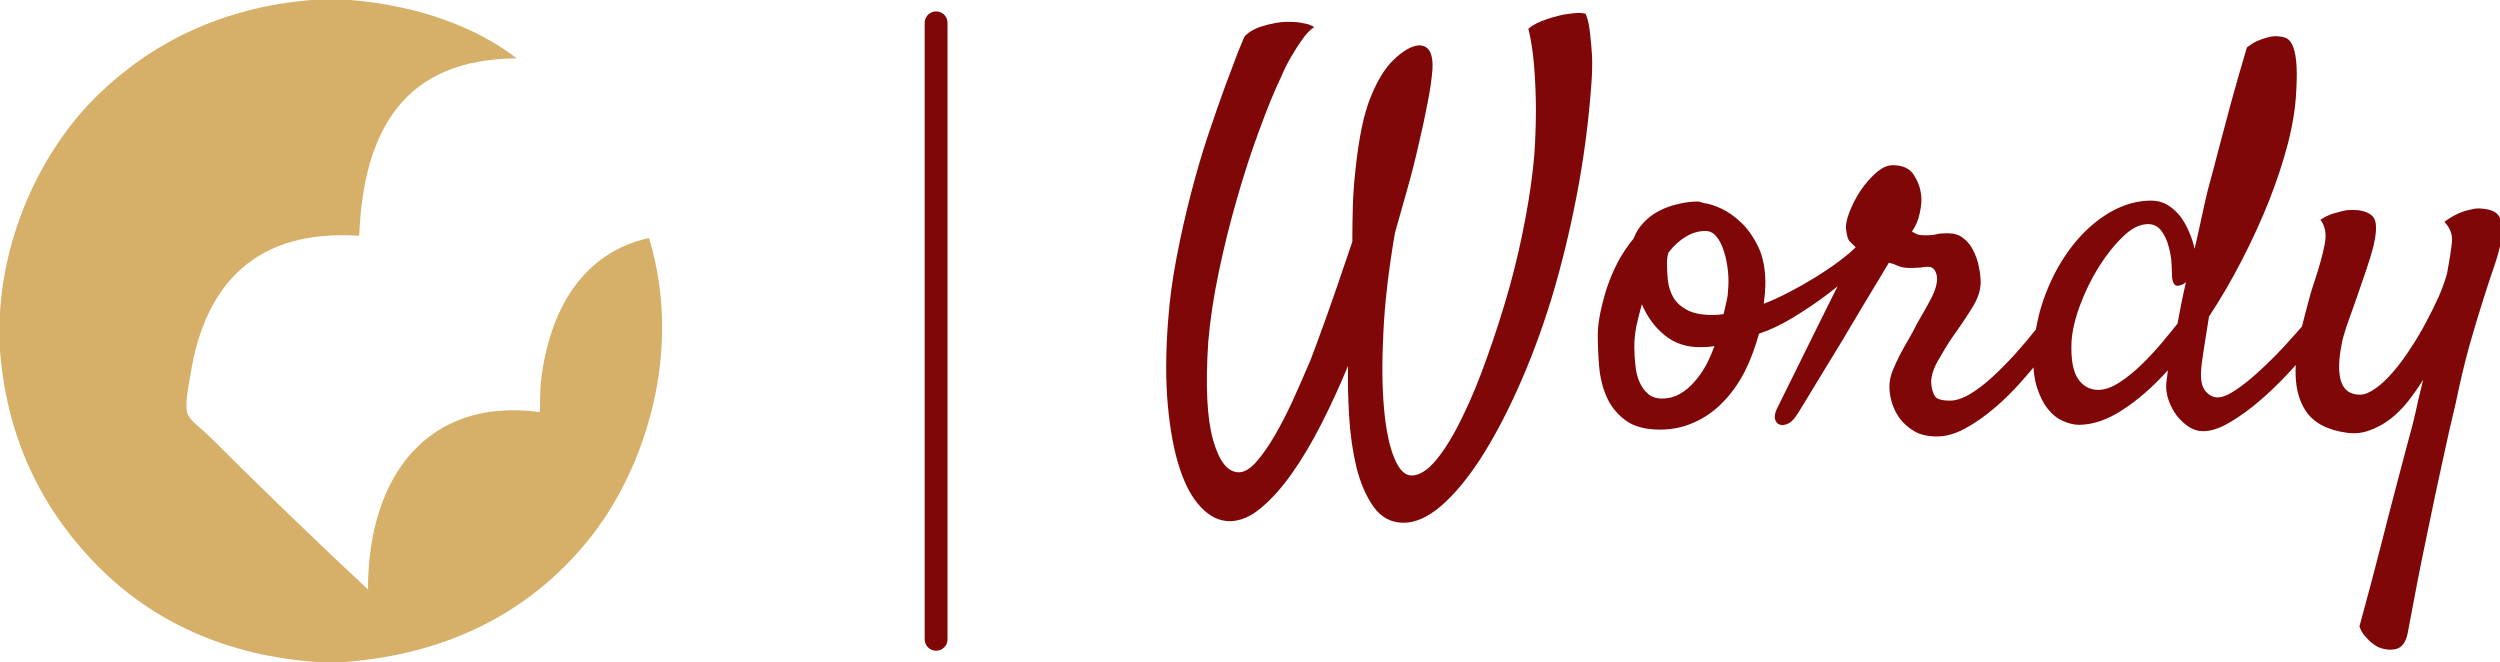 <?xml version="1.0" standalone="no"?>
<svg xmlns="http://www.w3.org/2000/svg" viewBox="0 0 109.496 29" width="109.496" height="29"><g fill="#d6af69" color="#d6af69" transform="translate(0, 0) scale(0.29)"><svg width="100.0" height="100.0" x="0.0" y="0.0" viewBox="0 0 100 100"><g><path fill-rule="evenodd" clip-rule="evenodd" d="M47.094,0c1.942,0,3.883,0,5.825,0c10.356,0.849,19.129,4.168,25.128,8.82   C61.246,8.883,54.905,19.405,54.25,35.612c-15.567-1.059-23.271,7.274-25.461,20.801c-0.311,1.919-0.895,4.478-0.499,5.991   c0.271,1.034,2.267,2.434,3.328,3.495c7.606,7.605,16.56,16.241,23.963,23.131c-0.032-16.92,8.874-29.091,25.96-26.793   c0.058-1.493-0.018-3.058,0.167-4.659c1.243-10.834,6.325-19.423,16.308-21.633c5.259,17.274-0.753,34.767-8.485,44.765   c-8.285,10.709-20.7,18.117-37.942,19.304c-1.054,0-2.109,0-3.162,0c-14.57-0.865-25.623-6.485-33.449-14.312   C7.138,77.863,1.101,67.272,0,52.919c0-1.942,0-3.882,0-5.825c0.867-13.358,7.115-25.247,14.644-32.617   C22.666,6.625,33.348,1.112,47.094,0z"></path></g></svg></g><line x1="41" y1="1" x2="41" y2="28" stroke="#800707" stroke-linecap="round"></line><path fill="#800707" fill-rule="nonzero" d="M2.86 22.27L2.86 22.27Q2.18 22.27 1.61 21.67Q1.03 21.07 0.67 19.96Q0.30 18.84 0.15 17.21Q0 15.59 0.16 13.50L0.16 13.50Q0.26 12.12 0.54 10.68Q0.82 9.23 1.17 7.89Q1.52 6.54 1.92 5.34Q2.32 4.15 2.66 3.22Q3 2.30 3.22 1.73Q3.45 1.17 3.49 1.08L3.49 1.08Q3.56 0.96 3.76 0.83Q3.96 0.70 4.23 0.61Q4.50 0.52 4.82 0.46Q5.13 0.40 5.41 0.40L5.41 0.40Q5.65 0.40 5.86 0.42L5.86 0.42Q6.05 0.45 6.23 0.49Q6.42 0.54 6.56 0.63L6.56 0.63Q6.30 0.80 6.06 1.14Q5.81 1.48 5.60 1.85L5.60 1.85Q5.34 2.27 5.13 2.77L5.13 2.77Q4.66 3.75 4.15 5.16Q3.63 6.56 3.18 8.14Q2.72 9.73 2.38 11.36Q2.04 12.98 1.92 14.41L1.92 14.41Q1.73 17.30 2.13 18.71Q2.53 20.13 3.26 20.13L3.26 20.13Q3.61 20.13 4.01 19.69Q4.41 19.24 4.82 18.54Q5.23 17.84 5.63 16.97Q6.02 16.10 6.38 15.26L6.38 15.26Q6.59 14.72 6.83 14.05Q7.08 13.38 7.32 12.68Q7.57 11.98 7.80 11.29Q8.04 10.59 8.23 10.03L8.23 10.03Q8.23 9.33 8.25 8.54Q8.27 7.76 8.36 6.95Q8.44 6.14 8.58 5.36Q8.72 4.57 8.95 3.91L8.95 3.91Q9.42 2.65 10.05 2.05Q10.69 1.45 11.16 1.43L11.16 1.43Q11.48 1.43 11.63 1.71Q11.77 1.99 11.74 2.46L11.74 2.46Q11.70 3.07 11.53 3.93Q11.37 4.78 11.14 5.75Q10.92 6.73 10.64 7.72Q10.36 8.72 10.10 9.63L10.10 9.63Q9.68 12.05 9.59 14.00Q9.49 15.96 9.62 17.36Q9.75 18.75 10.07 19.51Q10.38 20.27 10.83 20.27L10.83 20.27Q11.34 20.27 11.92 19.57Q12.49 18.87 13.05 17.71Q13.62 16.55 14.14 15.07Q14.67 13.59 15.11 12.04Q15.54 10.48 15.82 8.96Q16.10 7.45 16.20 6.23L16.20 6.23Q16.27 5.23 16.27 4.24L16.27 4.24Q16.27 3.40 16.20 2.44Q16.13 1.48 15.94 0.70L15.94 0.70Q16.24 0.45 16.76 0.28L16.76 0.28Q17.02 0.19 17.32 0.12L17.32 0.12Q17.51 0.07 17.72 0.05L17.72 0.05Q17.91 0.02 18.09 0.01Q18.28 0 18.45 0.05L18.45 0.05Q18.59 0.38 18.64 0.89Q18.70 1.41 18.73 1.90L18.73 1.90Q18.75 2.48 18.70 3.12L18.70 3.12Q18.52 5.60 18.06 7.99Q17.60 10.38 16.95 12.53Q16.29 14.67 15.48 16.46Q14.67 18.26 13.82 19.57Q12.96 20.88 12.11 21.61Q11.25 22.34 10.48 22.34L10.48 22.34Q9.66 22.34 9.16 21.64Q8.67 20.95 8.41 19.91Q8.16 18.87 8.09 17.67Q8.02 16.48 8.04 15.47L8.04 15.47Q7.50 16.78 6.88 18Q6.26 19.22 5.59 20.17Q4.92 21.12 4.23 21.69Q3.54 22.27 2.86 22.27ZM26.04 14.06L26.04 14.06Q25.80 14.95 25.41 15.73Q25.01 16.50 24.46 17.06Q23.91 17.63 23.21 17.94Q22.52 18.26 21.70 18.26L21.70 18.26Q20.74 18.26 20.19 17.85Q19.64 17.44 19.37 16.83Q19.10 16.22 19.04 15.49Q18.98 14.77 18.98 14.13L18.98 14.13Q18.98 13.69 19.09 13.15Q19.20 12.61 19.38 12.05Q19.57 11.48 19.86 10.92Q20.16 10.36 20.55 9.89L20.55 9.89Q20.70 9.49 20.99 9.19Q21.28 8.88 21.67 8.68Q22.05 8.48 22.50 8.38Q22.95 8.27 23.37 8.27L23.37 8.27Q23.44 8.27 23.50 8.30Q23.55 8.32 23.63 8.34L23.63 8.34Q23.93 8.37 24.39 8.58Q24.84 8.79 25.28 9.21Q25.71 9.63 26.02 10.28Q26.32 10.92 26.32 11.84L26.32 11.84Q26.32 12.02 26.30 12.29Q26.27 12.56 26.25 12.75L26.25 12.75Q26.79 12.54 27.38 12.23Q27.96 11.93 28.51 11.59Q29.06 11.25 29.53 10.90Q30 10.55 30.28 10.27L30.28 10.27Q30.52 10.05 30.68 10.03Q30.84 10.01 30.91 10.13Q30.98 10.24 30.94 10.45Q30.89 10.66 30.68 10.92L30.68 10.92Q30.56 11.06 30.08 11.48Q29.60 11.91 28.95 12.40Q28.29 12.89 27.52 13.36Q26.74 13.83 26.04 14.06ZM22.08 10.50L22.08 10.50Q22.01 10.71 22.01 10.95L22.01 10.95Q22.01 11.32 22.05 11.73Q22.10 12.14 22.29 12.47Q22.48 12.80 22.89 13.02Q23.30 13.24 24.02 13.24L24.02 13.24Q24.14 13.24 24.26 13.23Q24.38 13.22 24.49 13.20L24.49 13.20Q24.56 12.89 24.62 12.64Q24.68 12.40 24.68 12.21L24.68 12.21Q24.73 11.77 24.68 11.30Q24.63 10.83 24.50 10.44Q24.38 10.05 24.18 9.81Q23.98 9.56 23.70 9.56L23.70 9.56Q23.25 9.56 22.84 9.81Q22.43 10.05 22.08 10.50ZM20.58 14.63L20.58 14.63Q20.58 15.05 20.63 15.46Q20.67 15.87 20.81 16.18Q20.95 16.50 21.19 16.70Q21.42 16.90 21.80 16.90L21.80 16.90Q22.22 16.90 22.57 16.70Q22.92 16.50 23.20 16.18Q23.48 15.87 23.71 15.46Q23.93 15.05 24.09 14.60L24.09 14.60Q23.93 14.63 23.78 14.64Q23.63 14.65 23.44 14.65L23.44 14.65Q22.55 14.65 21.90 14.12Q21.26 13.59 20.91 12.77L20.91 12.77Q20.77 13.27 20.67 13.73Q20.58 14.20 20.58 14.63ZM27.66 17.67L27.66 17.67Q27.49 17.93 27.29 18.01Q27.09 18.09 26.94 18.04Q26.79 17.98 26.74 17.79Q26.70 17.60 26.84 17.32L26.84 17.32Q26.91 17.18 27.15 16.69Q27.40 16.20 27.74 15.50Q28.08 14.81 28.48 14.00Q28.88 13.20 29.24 12.47Q29.60 11.74 29.91 11.17Q30.21 10.59 30.35 10.34L30.35 10.34Q30.09 10.10 30 10.00Q29.91 9.89 29.86 9.54L29.86 9.54Q29.81 9.23 30 8.74Q30.19 8.25 30.49 7.79Q30.80 7.34 31.17 7.01Q31.55 6.68 31.90 6.68L31.90 6.68Q32.55 6.68 32.82 7.10Q33.09 7.52 33.14 7.97L33.14 7.97Q33.19 8.27 33.09 8.74Q33 9.21 32.74 9.59L32.74 9.59Q32.81 9.63 32.93 9.69Q33.05 9.75 33.30 9.75L33.30 9.75Q33.68 9.75 33.83 9.70Q33.98 9.66 34.31 9.66L34.31 9.66Q34.71 9.66 34.97 9.86Q35.23 10.05 35.39 10.35Q35.55 10.64 35.64 10.98Q35.72 11.32 35.74 11.60L35.74 11.60Q35.81 12.19 35.44 12.82Q35.06 13.45 34.52 14.20L34.52 14.20Q34.20 14.67 33.87 15.26Q33.54 15.84 33.59 16.31L33.59 16.31Q33.63 16.62 33.75 16.80Q33.87 16.99 34.41 16.99L34.41 16.99Q34.80 16.99 35.29 16.70Q35.77 16.41 36.27 15.95Q36.77 15.49 37.27 14.94Q37.76 14.39 38.18 13.86Q38.60 13.34 38.89 12.91Q39.19 12.49 39.33 12.30L39.33 12.30Q39.45 12.12 39.63 12.05Q39.82 11.98 39.96 12.05Q40.10 12.12 40.14 12.33Q40.17 12.54 39.96 12.89L39.96 12.89Q39.82 13.13 39.48 13.64Q39.14 14.16 38.66 14.79Q38.18 15.42 37.59 16.09Q37.01 16.76 36.36 17.31Q35.72 17.86 35.07 18.21Q34.43 18.56 33.84 18.56L33.84 18.56Q33.23 18.56 32.84 18.33Q32.44 18.09 32.19 17.75Q31.95 17.41 31.84 17.00Q31.73 16.59 31.76 16.24L31.76 16.24Q31.78 15.96 31.91 15.64Q32.04 15.33 32.21 14.99Q32.39 14.65 32.59 14.31Q32.79 13.97 32.95 13.64L32.95 13.64Q33.35 12.96 33.60 12.48Q33.84 12 33.84 11.67L33.84 11.67Q33.84 11.46 33.75 11.30Q33.66 11.13 33.45 11.13L33.45 11.13Q33.30 11.13 33.25 11.14Q33.19 11.16 33.13 11.16Q33.07 11.16 32.96 11.17Q32.86 11.18 32.65 11.18L32.65 11.18Q32.34 11.18 32.13 11.09Q31.92 10.99 31.73 10.95L31.73 10.95Q31.64 11.11 31.31 11.65Q30.98 12.19 30.55 12.91Q30.12 13.64 29.64 14.44Q29.16 15.23 28.73 15.93Q28.31 16.62 28.02 17.10Q27.73 17.58 27.66 17.67ZM45.75 13.31L45.75 13.31Q45.63 14.04 45.53 14.70Q45.42 15.35 45.40 15.75L45.40 15.75Q45.38 16.34 45.61 16.59Q45.84 16.85 46.13 16.85L46.13 16.85Q46.45 16.85 46.93 16.52Q47.41 16.20 47.95 15.70Q48.49 15.21 49.03 14.63Q49.57 14.04 50.03 13.51Q50.48 12.98 50.80 12.59Q51.12 12.19 51.23 12.07L51.23 12.07Q51.38 11.93 51.53 11.91Q51.68 11.88 51.77 11.95Q51.87 12.02 51.87 12.21Q51.87 12.40 51.68 12.68L51.68 12.68Q51.40 13.13 50.95 13.72Q50.51 14.32 49.97 14.95Q49.43 15.59 48.83 16.20Q48.23 16.80 47.64 17.27Q47.04 17.74 46.49 18.04Q45.94 18.33 45.49 18.33L45.49 18.33Q45.16 18.33 44.87 18.14Q44.58 17.95 44.34 17.65Q44.11 17.34 43.98 16.97Q43.85 16.59 43.88 16.22L43.88 16.22Q43.90 16.05 43.95 15.66L43.95 15.66Q42.96 16.76 41.96 17.40Q40.97 18.05 40.05 18.05L40.05 18.05Q39.73 18.05 39.35 17.88Q38.98 17.72 38.68 17.34Q38.39 16.97 38.20 16.36Q38.02 15.75 38.06 14.88L38.06 14.88Q38.13 13.52 38.60 12.30Q39.07 11.09 39.79 10.18Q40.50 9.28 41.40 8.75Q42.30 8.23 43.22 8.23L43.22 8.23Q43.62 8.23 43.95 8.43Q44.27 8.63 44.51 8.94Q44.74 9.26 44.89 9.63Q45.05 10.01 45.12 10.34L45.12 10.34Q45.28 9.66 45.42 9Q45.56 8.34 45.70 7.76L45.70 7.76Q45.94 6.89 46.20 5.88L46.20 5.88Q46.43 5.02 46.73 3.89Q47.04 2.77 47.41 1.52L47.41 1.52Q47.65 1.34 47.86 1.24Q48.07 1.15 48.26 1.10L48.26 1.10Q48.47 1.03 48.66 1.03L48.66 1.03Q48.89 1.03 49.08 1.09Q49.27 1.15 49.39 1.39Q49.52 1.64 49.57 2.13Q49.62 2.63 49.57 3.47L49.57 3.47Q49.52 4.50 49.21 5.72Q48.89 6.94 48.38 8.24Q47.86 9.54 47.19 10.84Q46.52 12.14 45.75 13.31ZM44.37 13.62L44.37 13.62Q44.46 13.17 44.54 12.73Q44.63 12.28 44.74 11.81L44.74 11.81Q44.70 11.84 44.66 11.86Q44.63 11.88 44.58 11.91L44.58 11.91Q44.32 12.02 44.23 11.89Q44.13 11.77 44.13 11.48L44.13 11.48Q44.13 11.34 44.11 10.98Q44.09 10.62 43.98 10.23Q43.88 9.84 43.66 9.55Q43.45 9.26 43.08 9.26L43.08 9.26Q42.54 9.26 41.98 9.81Q41.41 10.36 40.92 11.14Q40.43 11.93 40.10 12.82Q39.77 13.71 39.73 14.41L39.73 14.41Q39.68 15.54 40.01 16.03Q40.34 16.52 40.90 16.52L40.90 16.52Q41.32 16.52 41.82 16.20Q42.33 15.87 42.81 15.40Q43.29 14.93 43.70 14.44Q44.11 13.95 44.37 13.62ZM56.06 9.16L56.06 9.16Q56.37 8.93 56.66 8.80Q56.95 8.67 57.19 8.63L57.19 8.63Q57.45 8.55 57.70 8.58L57.70 8.58Q58.34 8.63 58.49 8.98Q58.64 9.33 58.52 10.10L58.52 10.10Q58.45 10.50 58.24 11.11Q58.03 11.72 57.75 12.60Q57.47 13.48 57.15 14.60Q56.84 15.73 56.55 17.13L56.55 17.13Q56.27 18.28 55.95 19.78L55.95 19.78Q55.66 21.09 55.28 22.95Q54.89 24.80 54.45 27.19L54.45 27.19Q54.33 27.77 53.94 27.87Q53.55 27.96 53.13 27.77L53.13 27.77Q52.97 27.68 52.83 27.56L52.83 27.56Q52.71 27.45 52.57 27.29Q52.43 27.14 52.34 26.88L52.34 26.88Q52.88 24.91 53.29 23.30Q53.70 21.68 54.02 20.48L54.02 20.48Q54.38 19.10 54.68 18L54.68 18Q54.80 17.51 54.90 17.03Q55.01 16.55 55.13 16.08L55.13 16.08Q54.82 16.57 54.47 17.02Q54.12 17.46 53.70 17.79Q53.27 18.12 52.79 18.29Q52.31 18.47 51.80 18.40L51.80 18.40Q50.53 18.23 50.00 17.46Q49.48 16.69 49.55 15.45L49.55 15.45Q49.57 14.95 49.69 14.37Q49.80 13.78 49.95 13.24Q50.09 12.70 50.21 12.27Q50.34 11.84 50.41 11.65L50.41 11.65Q50.70 10.76 50.82 10.13Q50.95 9.49 50.63 9.07L50.63 9.07Q50.95 8.86 51.25 8.78Q51.54 8.70 51.77 8.65L51.77 8.65Q52.03 8.63 52.29 8.65L52.29 8.65Q52.92 8.74 53.03 9.12Q53.13 9.49 52.95 10.24L52.95 10.24Q52.85 10.64 52.64 11.26Q52.43 11.88 52.20 12.54Q51.96 13.20 51.77 13.75Q51.59 14.30 51.56 14.53L51.56 14.53Q51.35 15.59 51.54 16.16Q51.73 16.73 52.36 16.73L52.36 16.73Q52.66 16.73 53.04 16.46Q53.41 16.20 53.80 15.75Q54.19 15.30 54.56 14.73Q54.94 14.16 55.25 13.57Q55.57 12.98 55.82 12.42Q56.06 11.86 56.18 11.41L56.18 11.41Q56.34 10.55 56.39 10.05Q56.44 9.56 56.06 9.16Z" transform="translate(51, 0.556)"></path></svg>